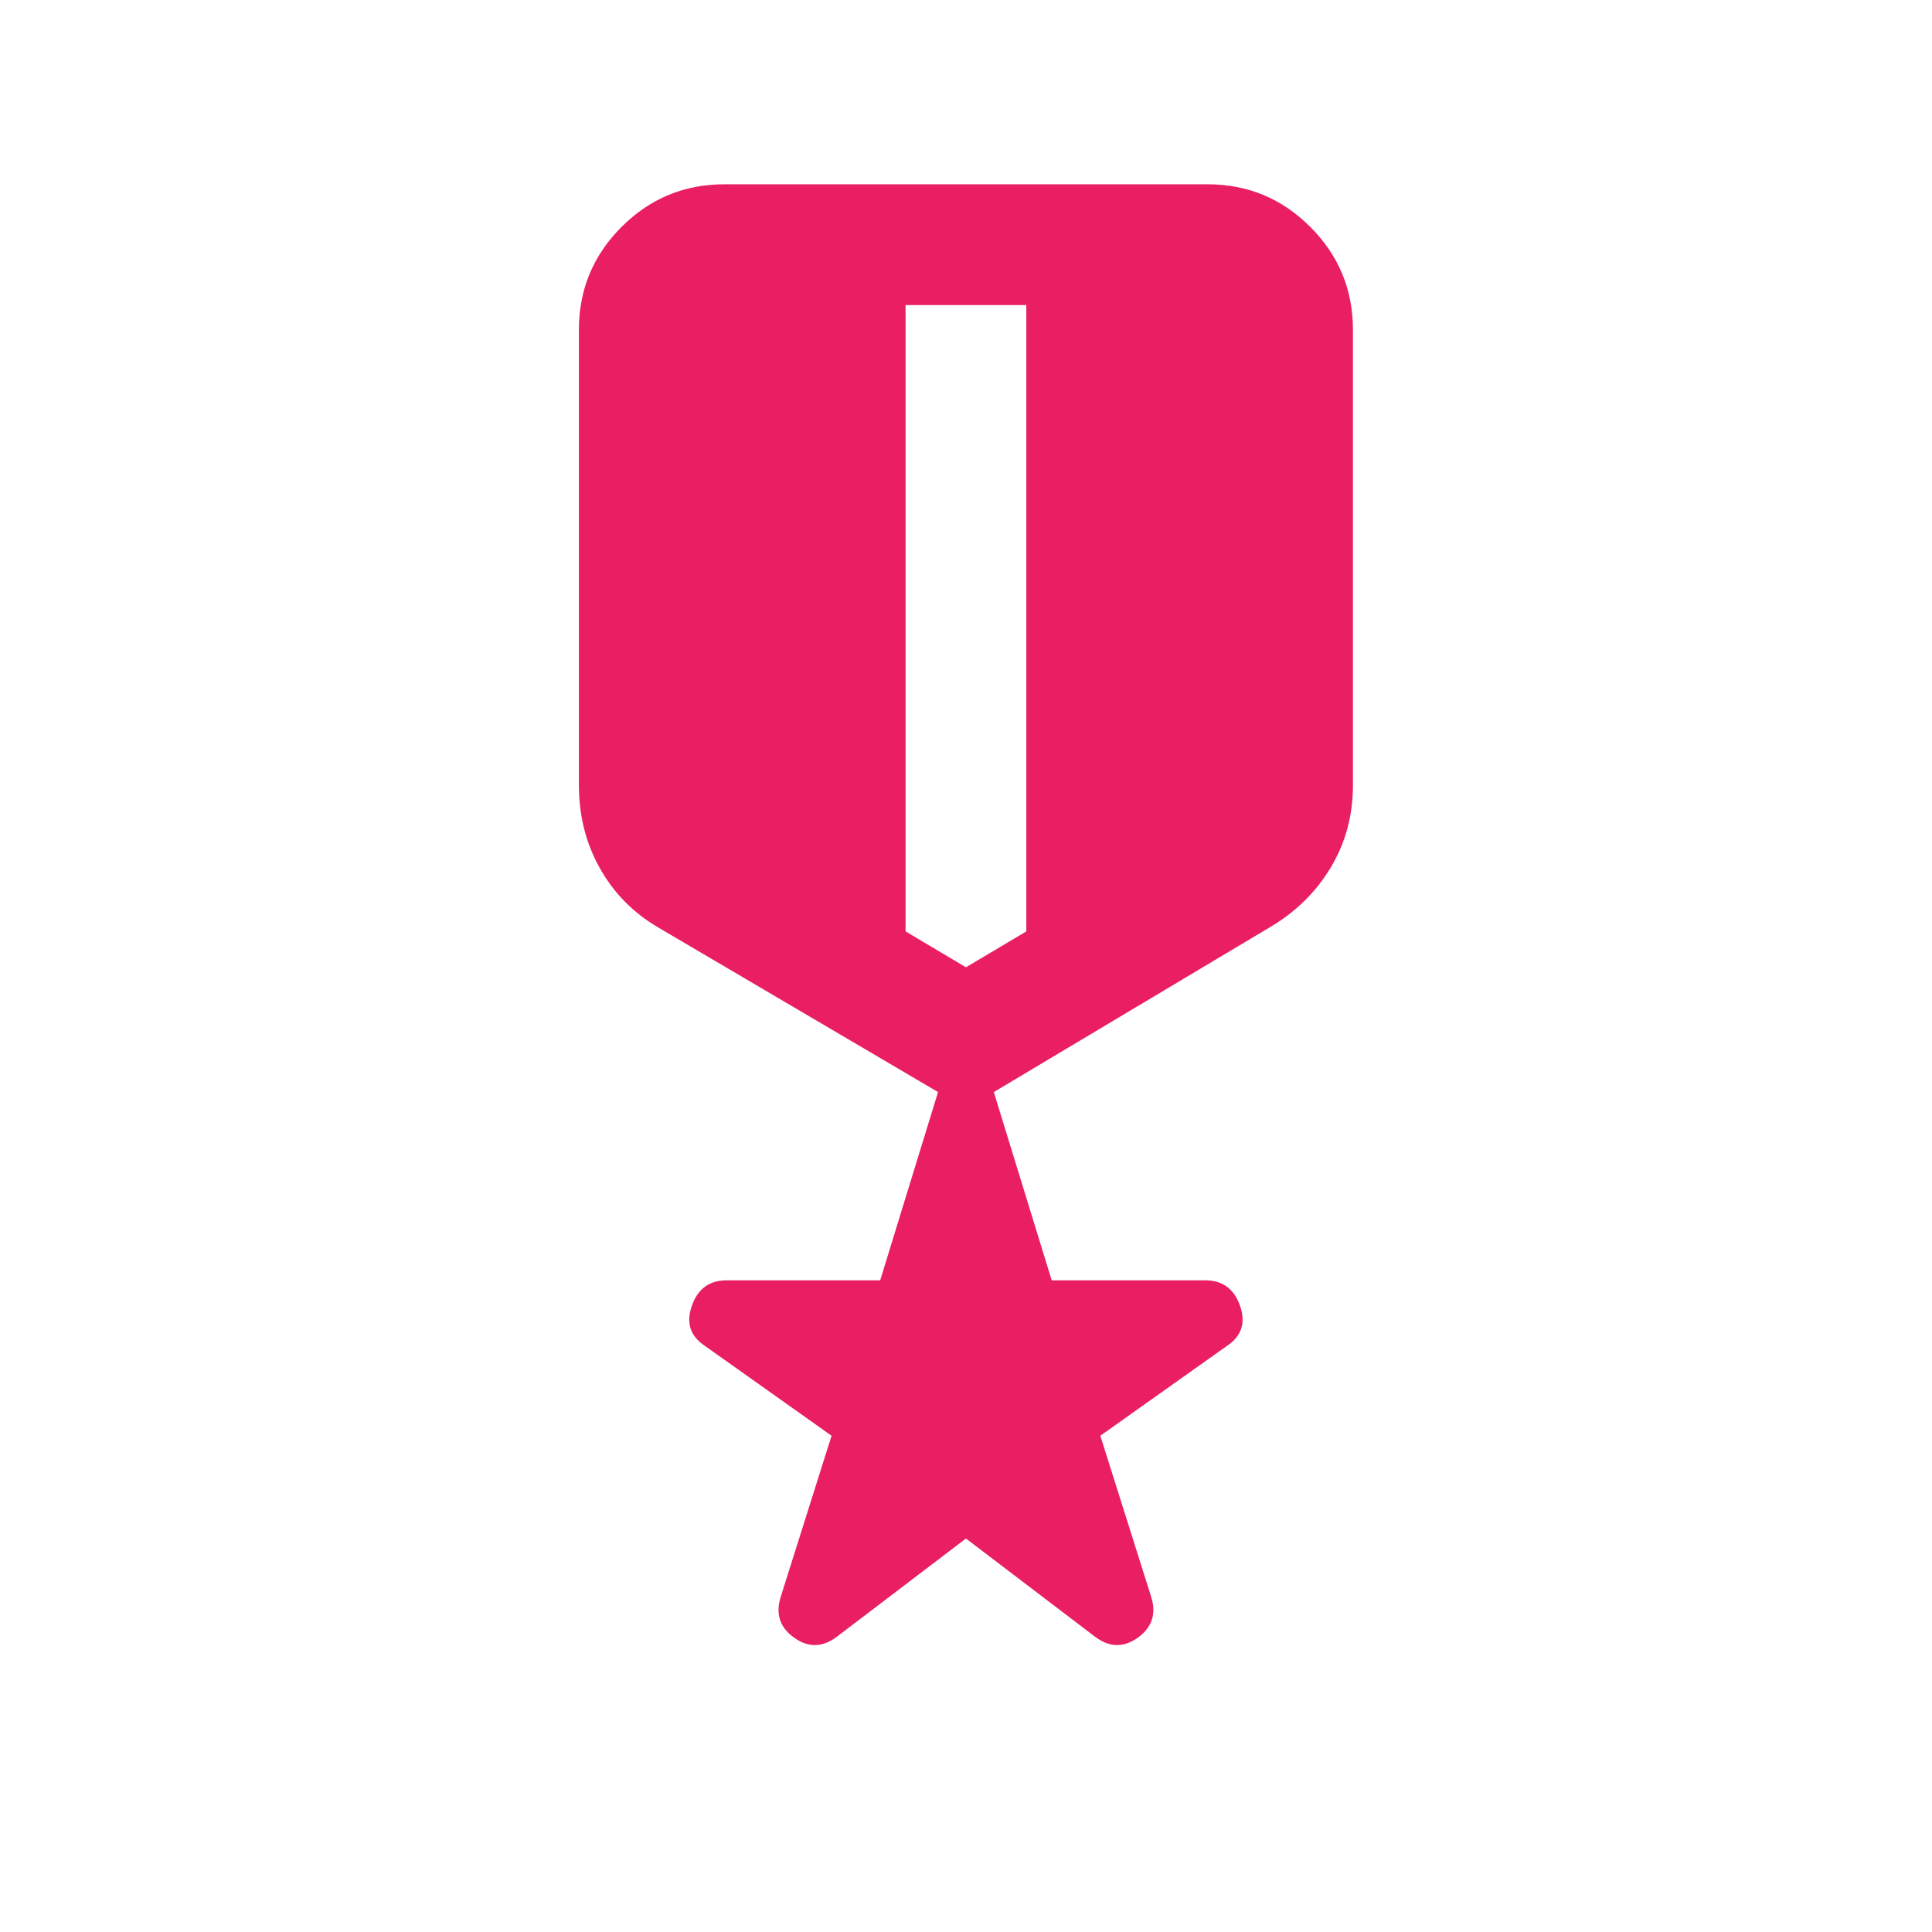 <svg width="36" height="36" viewBox="0 0 36 36" fill="none" xmlns="http://www.w3.org/2000/svg">
<mask id="mask0_16_6511" style="mask-type:alpha" maskUnits="userSpaceOnUse" x="0" y="0" width="36" height="36">
<rect width="36" height="36" fill="#D9D9D9"/>
</mask>
<g mask="url(#mask0_16_6511)">
<path d="M17.999 28.668L15.599 30.494C15.328 30.7 15.059 30.706 14.793 30.513C14.526 30.32 14.446 30.062 14.552 29.741L15.495 26.753L13.132 25.077C12.861 24.896 12.781 24.648 12.892 24.331C13.002 24.015 13.218 23.857 13.539 23.857H16.401L17.479 20.349L12.27 17.285C11.801 17.01 11.436 16.641 11.177 16.177C10.917 15.712 10.787 15.197 10.787 14.632V6.145C10.787 5.397 11.052 4.758 11.582 4.228C12.112 3.698 12.751 3.434 13.499 3.434H22.499C23.247 3.434 23.886 3.698 24.415 4.228C24.945 4.758 25.21 5.397 25.21 6.145V14.632C25.21 15.187 25.076 15.693 24.806 16.148C24.537 16.602 24.168 16.972 23.699 17.256L18.518 20.349L19.597 23.857H22.458C22.779 23.857 22.995 24.015 23.106 24.331C23.216 24.648 23.136 24.896 22.865 25.077L20.503 26.753L21.446 29.741C21.552 30.062 21.471 30.32 21.205 30.513C20.939 30.706 20.67 30.7 20.399 30.494L17.999 28.668ZM16.874 5.684V17.355L17.999 18.024L19.124 17.355V5.684H16.874Z" fill="#E91E63"/>
</g>
</svg>
